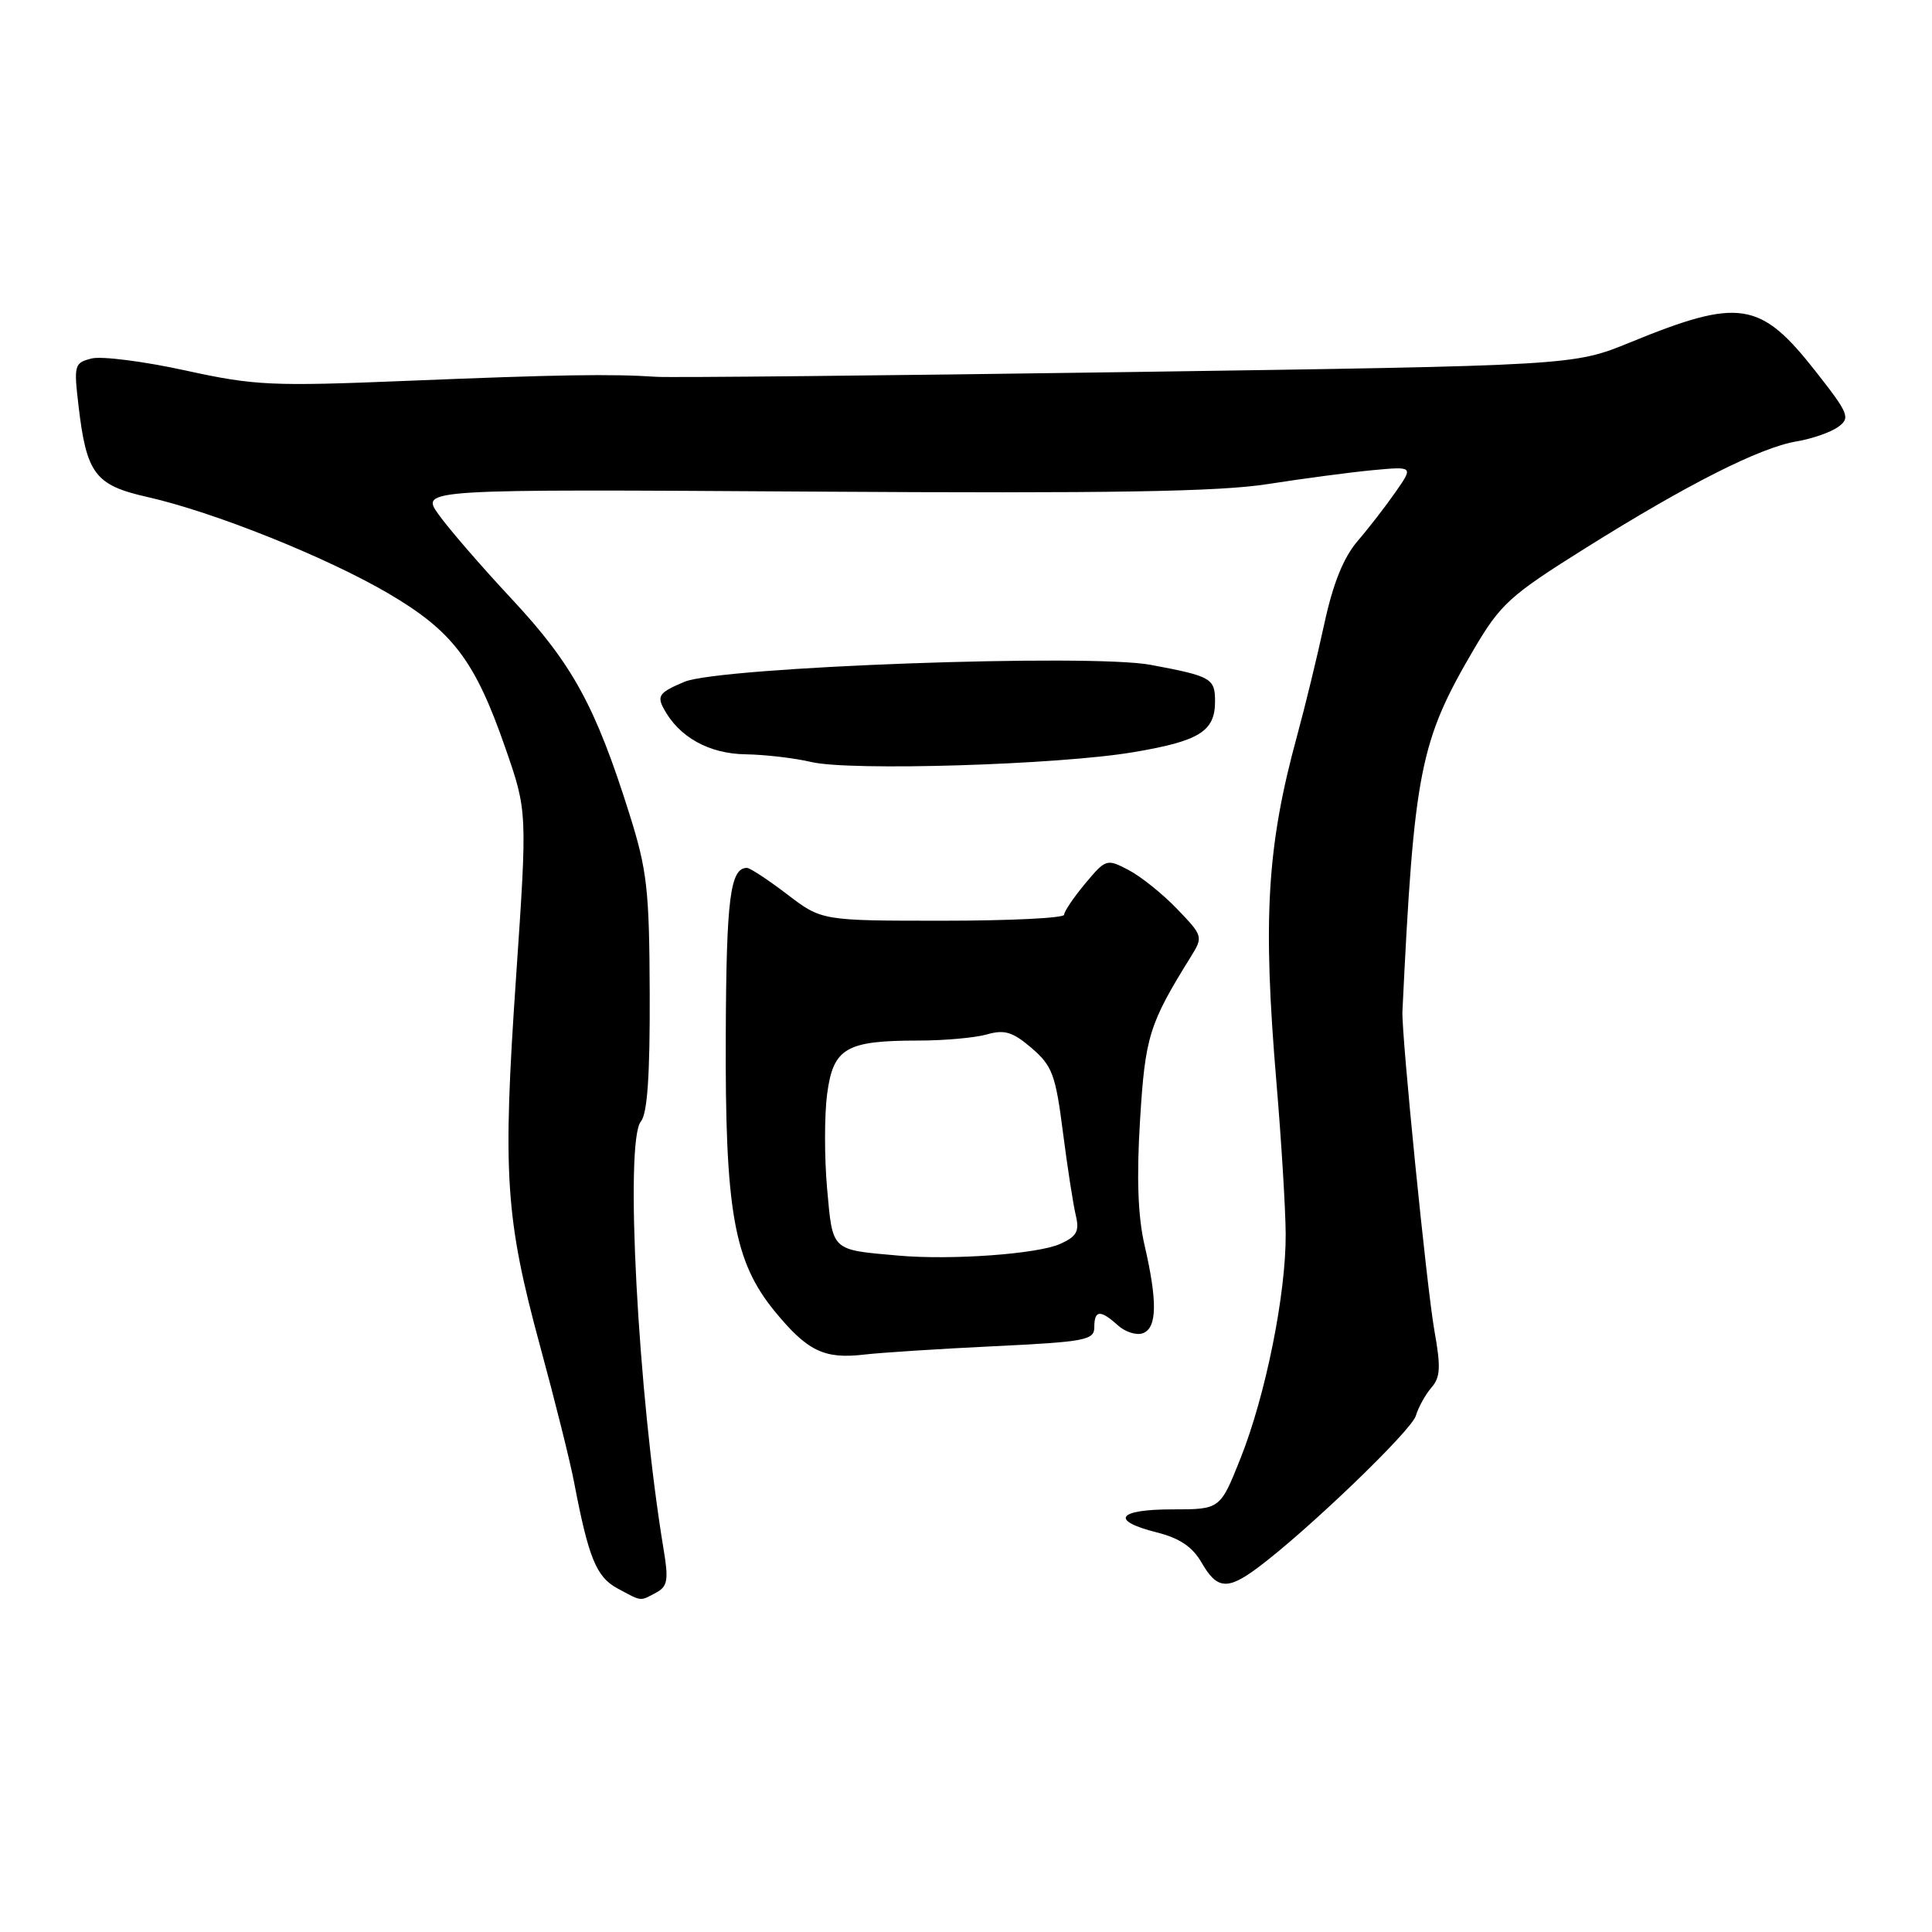 <?xml version="1.0" encoding="UTF-8" standalone="no"?>
<!DOCTYPE svg PUBLIC "-//W3C//DTD SVG 1.1//EN" "http://www.w3.org/Graphics/SVG/1.1/DTD/svg11.dtd" >
<svg xmlns="http://www.w3.org/2000/svg" xmlns:xlink="http://www.w3.org/1999/xlink" version="1.1" viewBox="0 0 256 256">
 <g >
 <path fill="currentColor"
d=" M 86.93 211.04 C 88.46 210.22 88.61 209.37 87.93 205.29 C 84.54 184.87 82.75 151.21 84.92 148.60 C 85.78 147.57 86.13 142.48 86.09 131.66 C 86.04 117.85 85.75 115.32 83.40 107.85 C 78.91 93.59 75.86 88.01 67.89 79.46 C 63.80 75.08 59.40 69.99 58.10 68.15 C 55.73 64.81 55.73 64.81 107.61 65.14 C 147.26 65.39 161.51 65.16 168.00 64.14 C 172.68 63.41 178.93 62.58 181.89 62.30 C 187.28 61.80 187.28 61.80 184.95 65.15 C 183.67 66.99 181.40 69.94 179.89 71.69 C 178.01 73.89 176.63 77.32 175.47 82.69 C 174.54 86.99 172.92 93.65 171.87 97.50 C 167.87 112.12 167.30 121.71 169.14 143.50 C 169.79 151.20 170.34 160.20 170.36 163.50 C 170.41 171.43 167.71 184.87 164.37 193.25 C 161.68 200.00 161.68 200.00 155.34 200.00 C 148.05 200.00 147.04 201.48 153.27 203.05 C 156.31 203.81 158.01 204.96 159.22 207.06 C 161.25 210.59 162.64 210.72 166.63 207.75 C 173.15 202.90 186.99 189.60 187.60 187.61 C 187.95 186.45 188.89 184.76 189.68 183.85 C 190.86 182.51 190.93 181.13 190.07 176.35 C 189.06 170.68 185.69 137.03 185.83 134.00 C 187.37 102.07 188.13 98.24 195.32 85.99 C 198.83 80.03 200.07 78.90 210.00 72.68 C 223.59 64.16 233.17 59.32 238.04 58.49 C 240.12 58.14 242.61 57.27 243.58 56.56 C 245.21 55.37 244.98 54.81 240.56 49.18 C 233.24 39.87 230.50 39.44 216.00 45.37 C 208.50 48.44 208.50 48.44 149.50 49.30 C 117.05 49.77 88.92 50.05 87.00 49.93 C 80.97 49.53 74.12 49.64 54.00 50.46 C 35.94 51.20 33.76 51.10 24.53 49.08 C 19.04 47.88 13.47 47.17 12.14 47.50 C 9.85 48.08 9.77 48.37 10.40 53.73 C 11.46 62.79 12.59 64.29 19.51 65.85 C 28.26 67.82 43.19 73.79 51.42 78.61 C 59.99 83.63 62.93 87.51 66.95 99.07 C 69.88 107.50 69.88 107.50 68.38 129.50 C 66.58 155.71 66.95 161.35 71.59 178.46 C 73.54 185.63 75.56 193.71 76.07 196.41 C 77.98 206.41 79.01 208.94 81.78 210.45 C 85.10 212.24 84.75 212.20 86.93 211.04 Z  M 131.75 178.38 C 143.80 177.80 145.00 177.57 145.00 175.87 C 145.00 173.57 145.80 173.51 148.13 175.62 C 149.12 176.51 150.62 176.98 151.46 176.65 C 153.32 175.94 153.38 172.44 151.66 165.00 C 150.78 161.21 150.59 156.08 151.06 148.47 C 151.74 137.35 152.25 135.69 157.78 126.79 C 159.44 124.12 159.41 124.02 155.98 120.45 C 154.07 118.46 151.17 116.13 149.54 115.28 C 146.65 113.77 146.53 113.80 143.79 117.08 C 142.26 118.92 141.00 120.78 141.00 121.21 C 141.00 121.65 133.77 122.00 124.94 122.00 C 108.88 122.00 108.88 122.00 104.30 118.50 C 101.78 116.58 99.38 115.00 98.98 115.00 C 96.76 115.00 96.24 119.04 96.17 137.00 C 96.06 160.49 97.24 167.14 102.66 173.76 C 106.98 179.03 109.21 180.11 114.50 179.49 C 116.70 179.23 124.46 178.73 131.75 178.38 Z  M 150.17 99.67 C 158.93 98.20 161.00 96.91 161.00 92.94 C 161.00 89.88 160.50 89.60 152.50 88.10 C 144.43 86.58 95.40 88.37 90.70 90.34 C 87.39 91.73 87.03 92.19 87.94 93.89 C 89.97 97.67 93.93 99.88 98.81 99.95 C 101.39 99.99 105.30 100.45 107.50 100.97 C 112.64 102.19 140.21 101.35 150.17 99.67 Z  M 119.00 166.37 C 110.08 165.58 110.35 165.84 109.60 157.55 C 109.23 153.43 109.23 147.77 109.60 144.95 C 110.41 138.86 112.09 137.88 121.70 137.88 C 125.14 137.88 129.23 137.51 130.79 137.06 C 133.11 136.40 134.19 136.73 136.69 138.87 C 139.43 141.22 139.87 142.40 140.84 150.00 C 141.44 154.68 142.21 159.65 142.55 161.05 C 143.05 163.15 142.68 163.83 140.49 164.82 C 137.54 166.17 126.01 167.00 119.00 166.37 Z "/>
</g>
</svg>